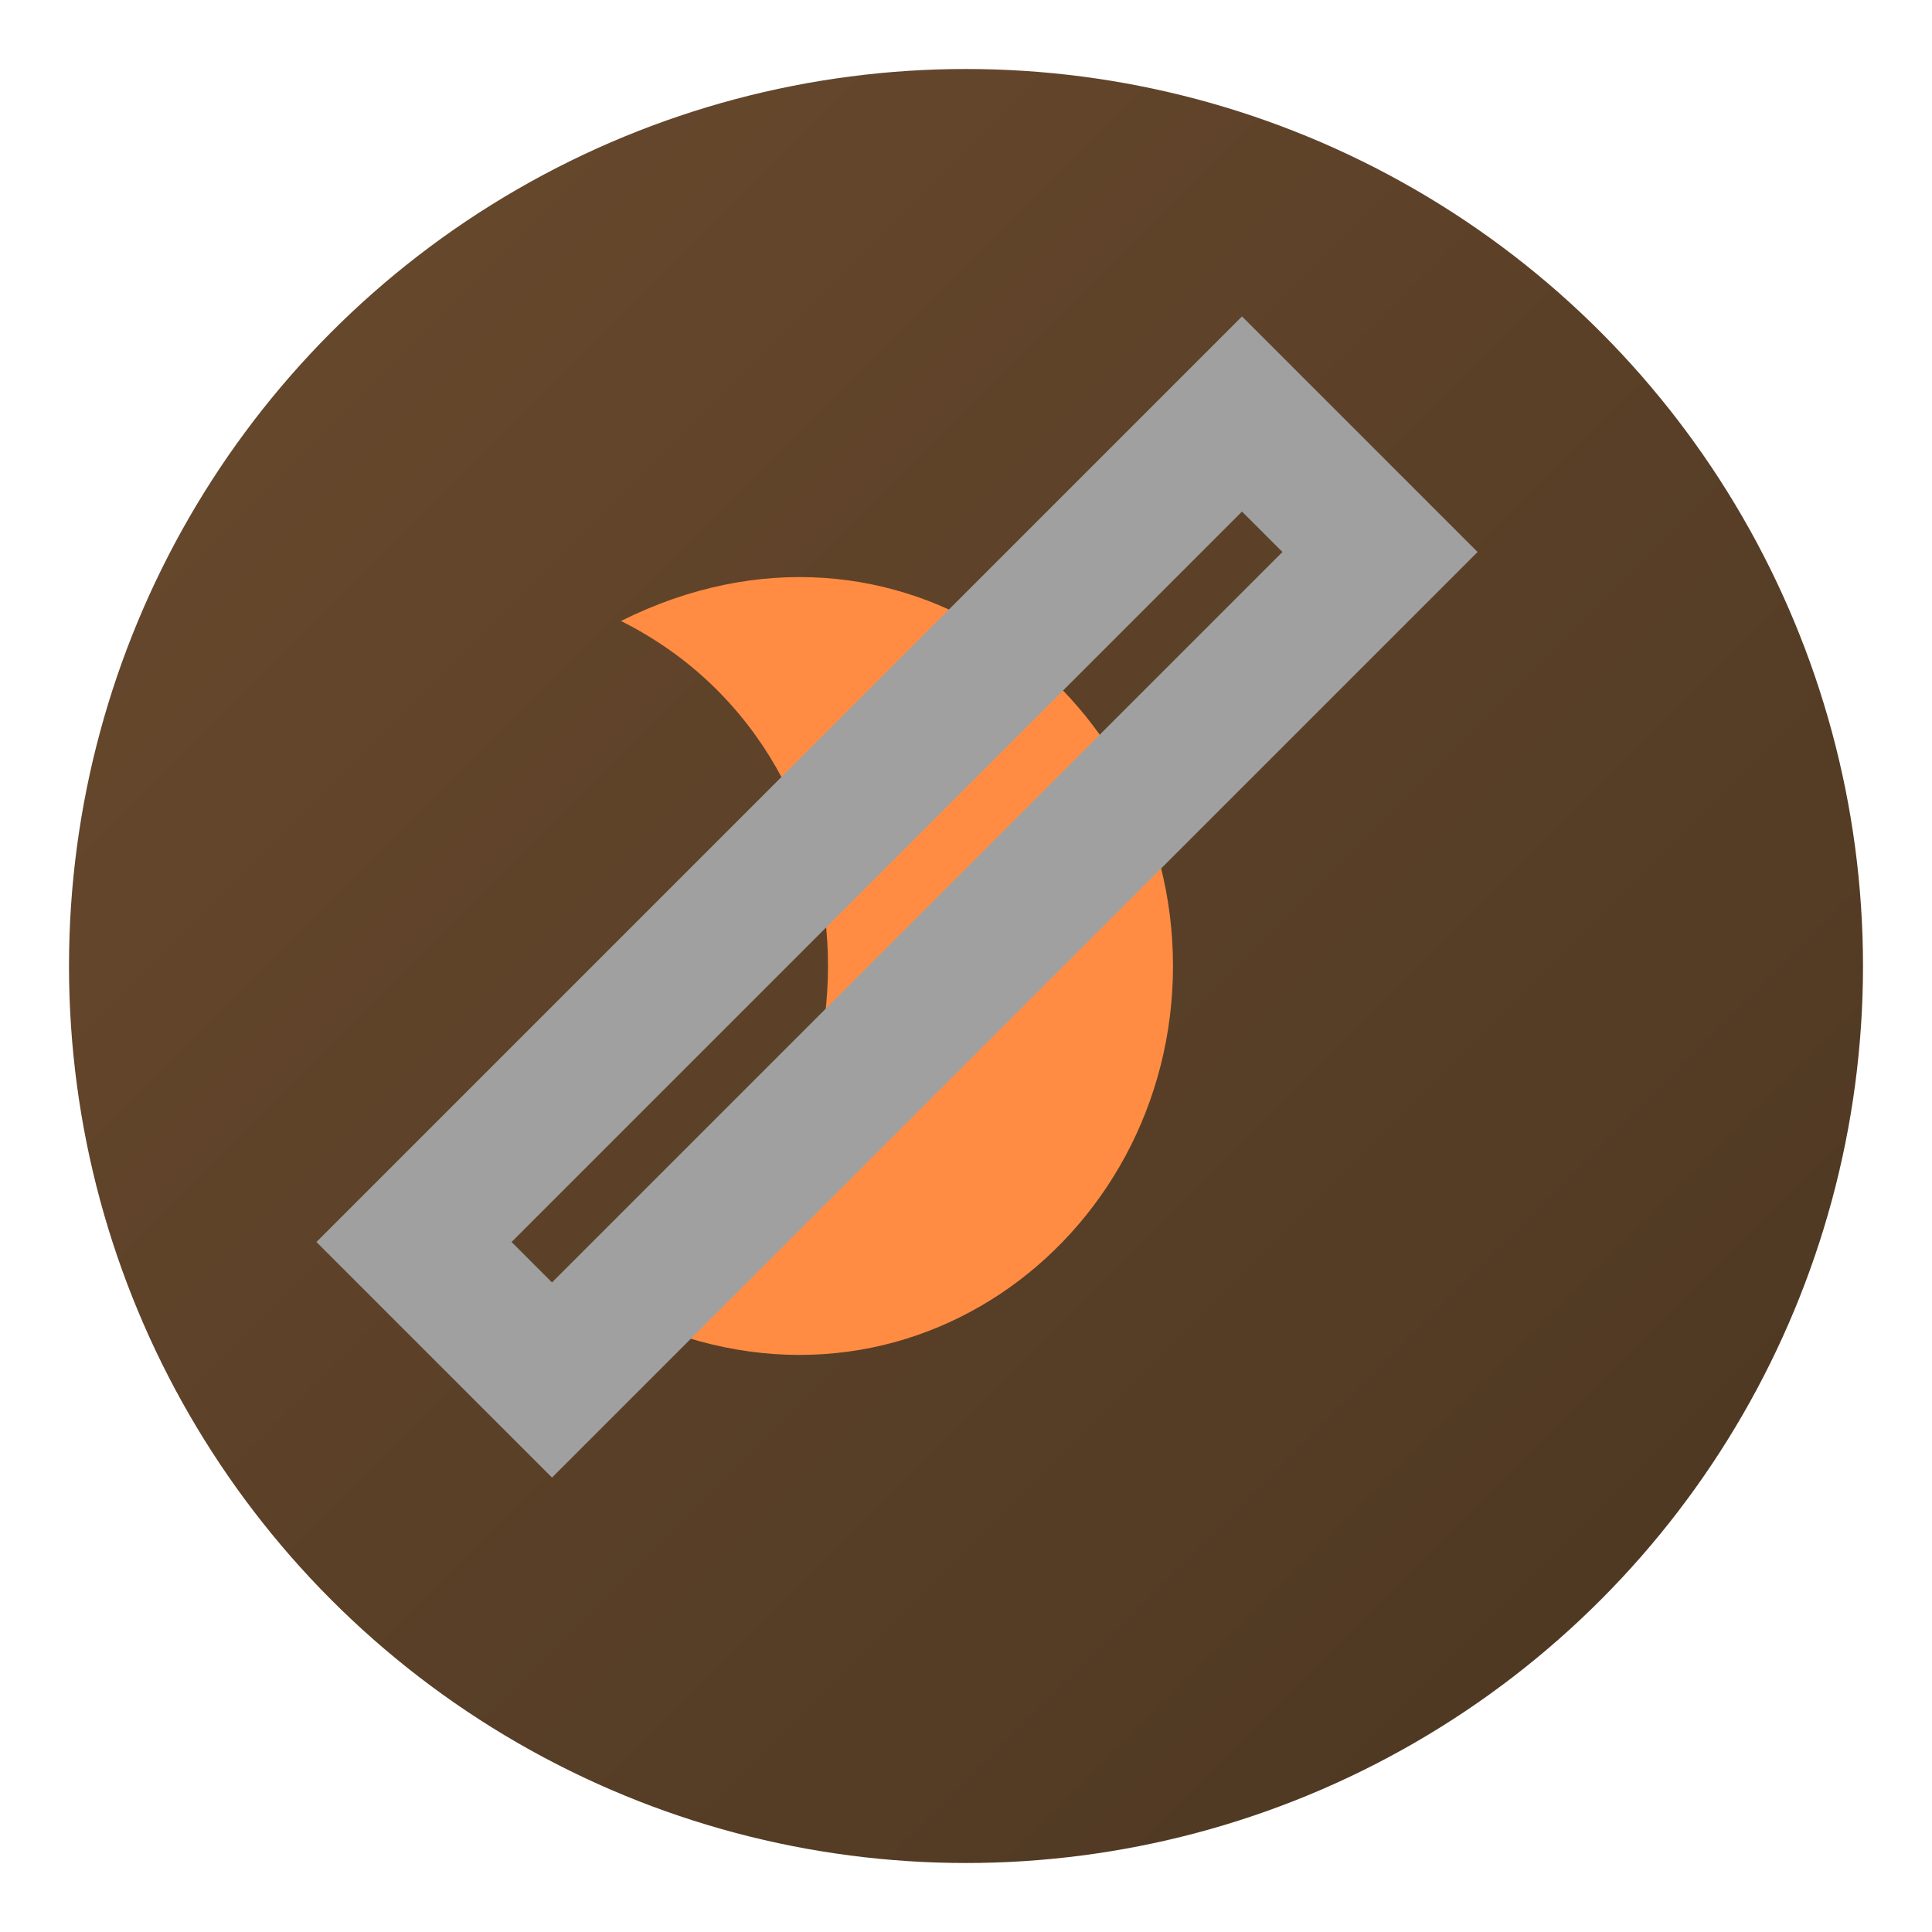 <svg xmlns="http://www.w3.org/2000/svg" width="28" height="28" viewBox="0 0 28 28" fill="none">
  <defs>
    <linearGradient id="g" x1="0" y1="0" x2="1" y2="1">
      <stop offset="0%" stop-color="#6A4A2E"/>
      <stop offset="100%" stop-color="#4B3621"/>
    </linearGradient>
  </defs>
  <circle cx="14" cy="14" r="13" fill="url(#g)"/>
  <path d="M9 9c4-2 8 1 8 5s-4 7-8 5c2-1 3-3 3-5s-1-4-3-5Z" fill="#FF8C42"/>
  <path d="M18 6l2 2-12 12-2-2 12-12Z" stroke="#A0A0A0" stroke-width="2" stroke-linecap="round"/>
</svg>
